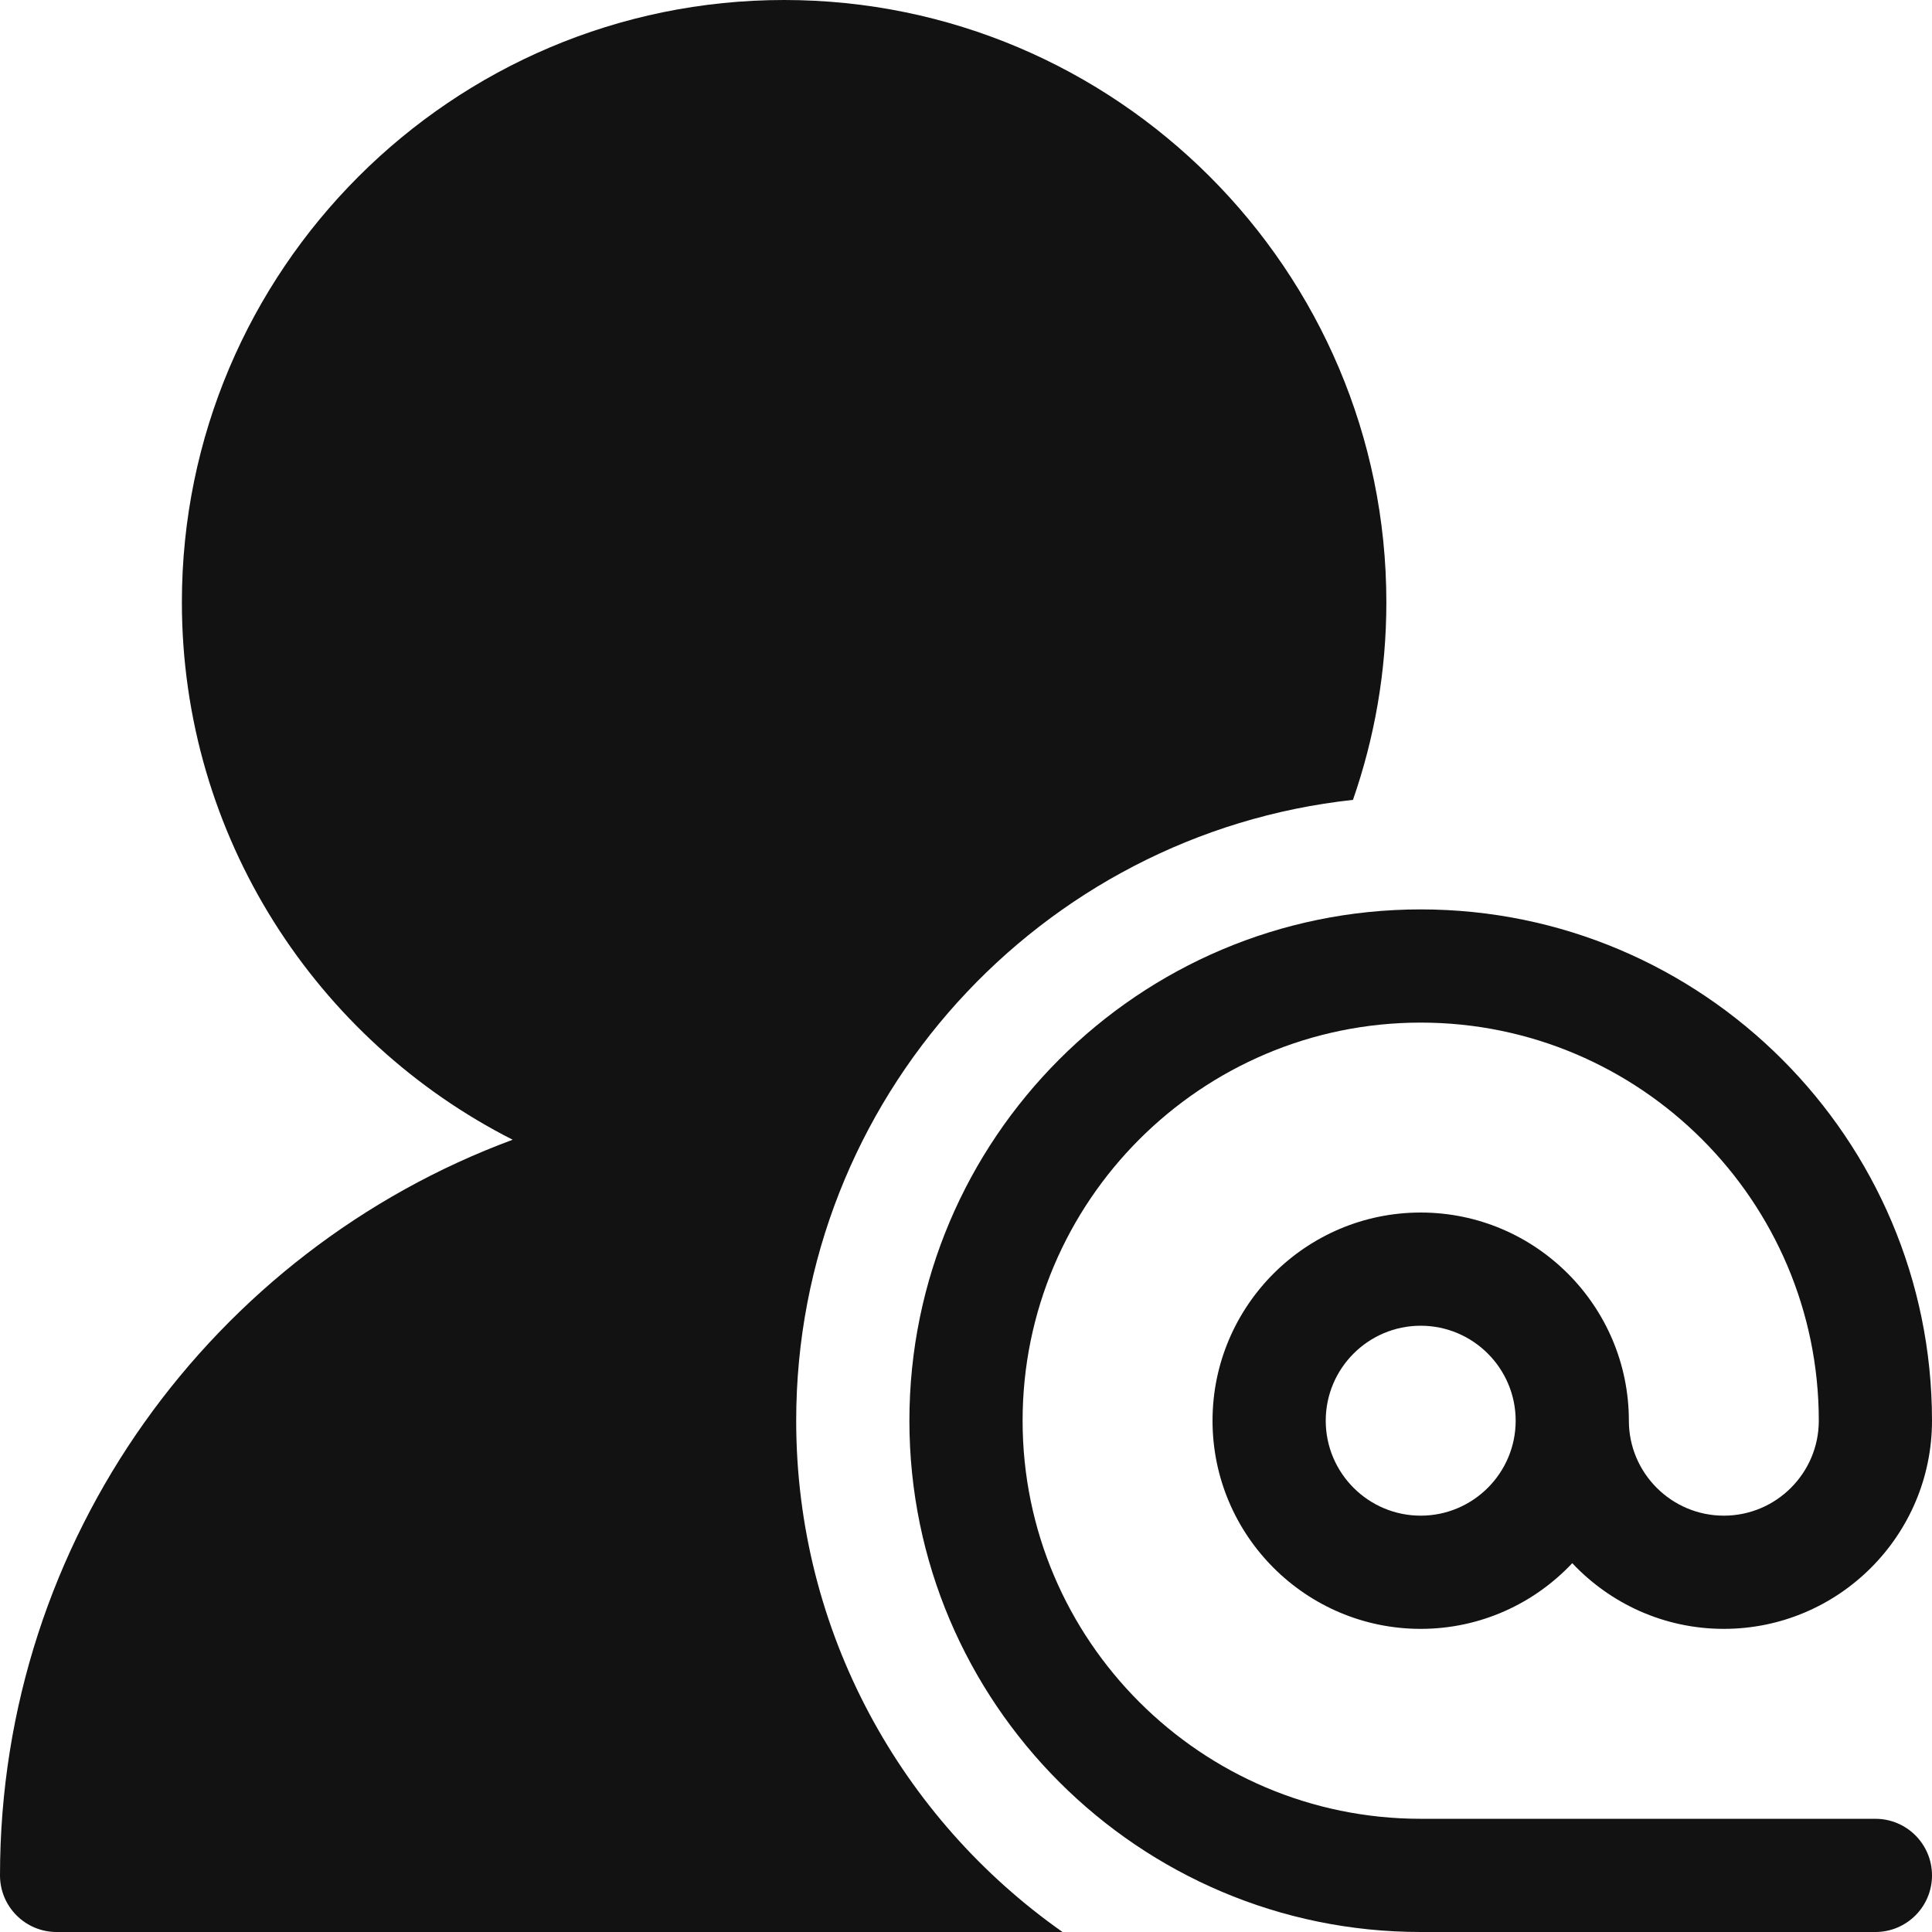 <?xml version="1.0"?>
<svg xmlns="http://www.w3.org/2000/svg" xmlns:xlink="http://www.w3.org/1999/xlink" xmlns:svgjs="http://svgjs.com/svgjs" version="1.1" width="512" height="512" x="0" y="0" viewBox="0 0 512 512" style="enable-background:new 0 0 512 512" xml:space="preserve" class=""><g>
<g xmlns="http://www.w3.org/2000/svg">
	<g>
		<path d="M497,482H376.5C318.326,482,271,434.673,271,376.5c0-58.173,47.326-105.5,105.5-105.5c58.172,0,105.5,47.327,105.5,105.5    c0,13.877-11.29,25.166-25.166,25.166c-13.877,0-25.166-11.289-25.166-25.166c0-30.419-24.748-55.167-55.168-55.167    c-30.419,0-55.166,24.748-55.166,55.167c0,30.418,24.747,55.166,55.166,55.166c15.821,0,30.098-6.705,40.168-17.41    c10.068,10.705,24.344,17.41,40.166,17.41c30.418,0,55.166-24.748,55.166-55.166c0-74.715-60.785-135.5-135.5-135.5    S241,301.785,241,376.5S301.785,512,376.5,512H497c8.283,0,15-6.716,15-15S505.283,482,497,482z M376.5,401.666    c-13.877,0-25.166-11.289-25.166-25.166c0-13.877,11.289-25.167,25.166-25.167s25.168,11.29,25.168,25.167    C401.668,390.377,390.377,401.666,376.5,401.666z" fill="#121212" data-original="#000000" style="" class=""/>
	</g>
</g>
<g xmlns="http://www.w3.org/2000/svg">
	<g>
		<path d="M358.547,211.977c5.721-16.416,8.853-34.035,8.853-52.377C367.4,71.596,295.805,0,207.801,0s-159.6,71.596-159.6,159.6    c0,62.14,35.7,116.093,87.665,142.442C56.631,331.371,0,407.694,0,497c0,8.284,6.716,15,15,15h266.586    C238.934,482.033,211,432.471,211,376.5C211,291.31,275.703,220.955,358.547,211.977z" fill="#121212" data-original="#000000" style="" class=""/>
	</g>
</g>
<g xmlns="http://www.w3.org/2000/svg">
</g>
<g xmlns="http://www.w3.org/2000/svg">
</g>
<g xmlns="http://www.w3.org/2000/svg">
</g>
<g xmlns="http://www.w3.org/2000/svg">
</g>
<g xmlns="http://www.w3.org/2000/svg">
</g>
<g xmlns="http://www.w3.org/2000/svg">
</g>
<g xmlns="http://www.w3.org/2000/svg">
</g>
<g xmlns="http://www.w3.org/2000/svg">
</g>
<g xmlns="http://www.w3.org/2000/svg">
</g>
<g xmlns="http://www.w3.org/2000/svg">
</g>
<g xmlns="http://www.w3.org/2000/svg">
</g>
<g xmlns="http://www.w3.org/2000/svg">
</g>
<g xmlns="http://www.w3.org/2000/svg">
</g>
<g xmlns="http://www.w3.org/2000/svg">
</g>
<g xmlns="http://www.w3.org/2000/svg">
</g>
</g></svg>
